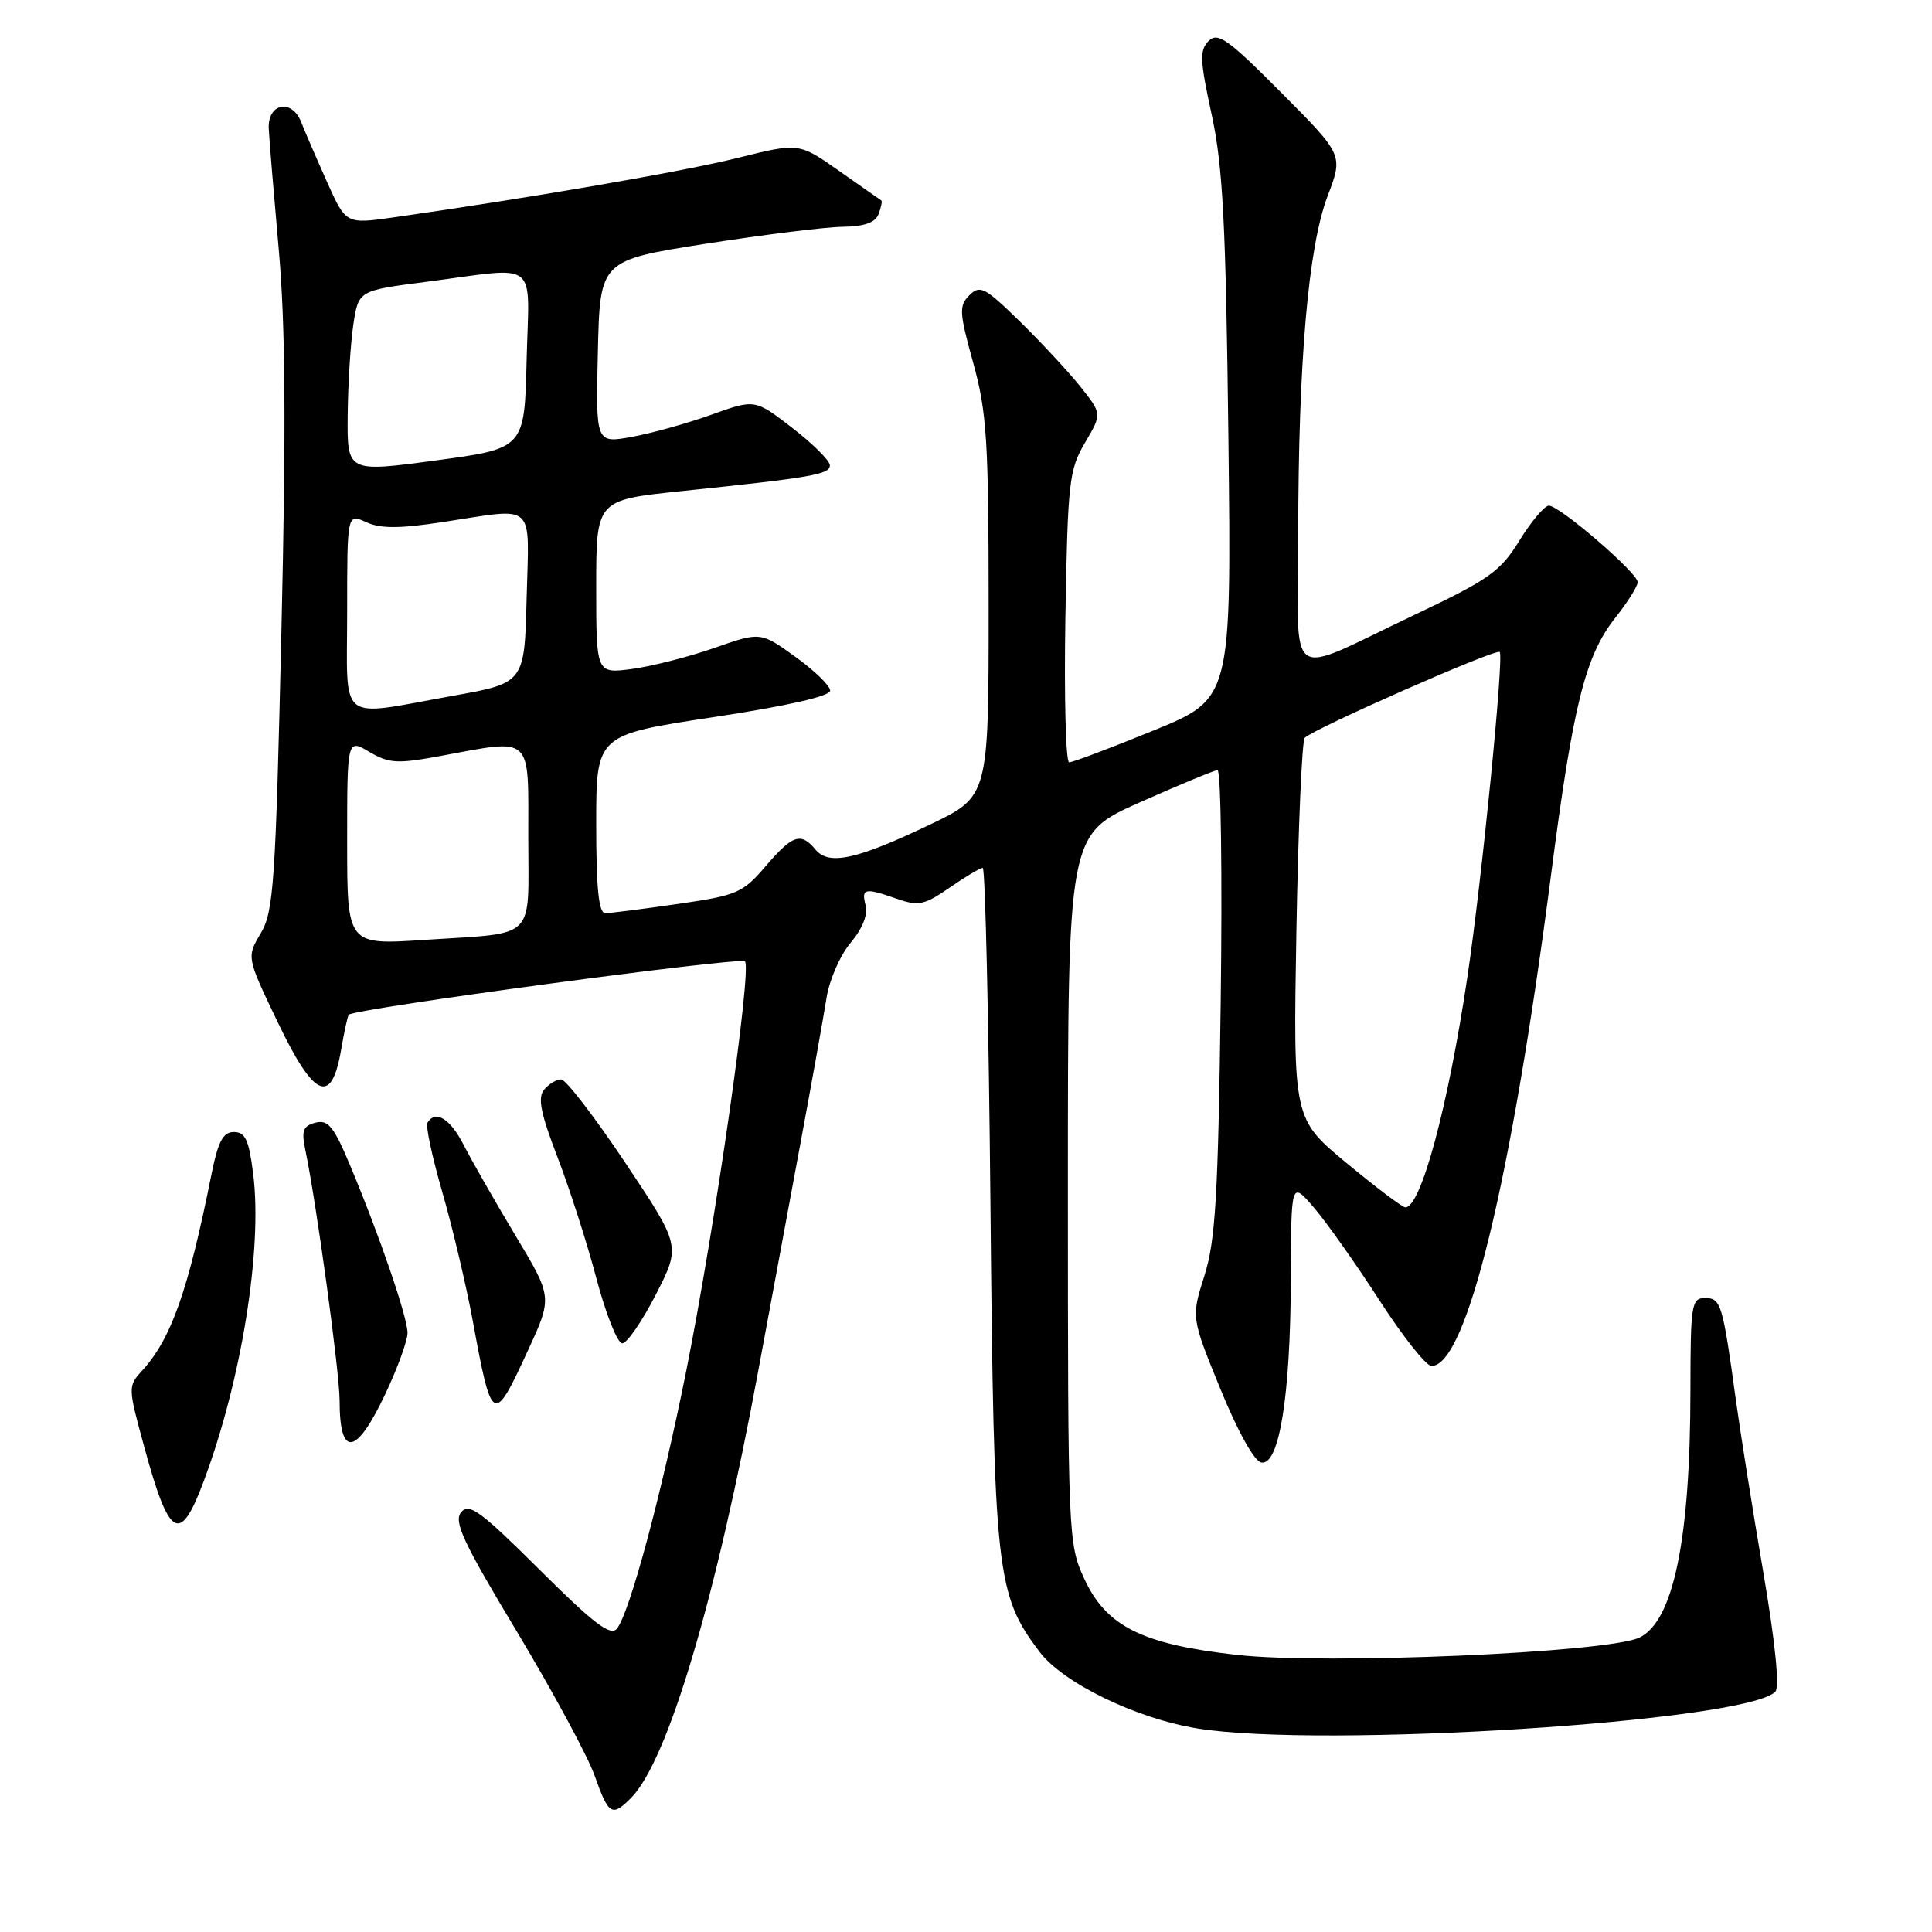 <?xml version="1.0" encoding="UTF-8" standalone="no"?>
<!DOCTYPE svg PUBLIC "-//W3C//DTD SVG 1.1//EN" "http://www.w3.org/Graphics/SVG/1.1/DTD/svg11.dtd" >
<svg xmlns="http://www.w3.org/2000/svg" xmlns:xlink="http://www.w3.org/1999/xlink" version="1.1" viewBox="0 0 256 256">
 <g >
 <path fill="currentColor"
d=" M 83.60 238.25 C 88.47 233.38 94.87 211.91 100.50 181.50 C 101.92 173.80 104.39 160.53 105.97 152.00 C 107.56 143.47 109.15 134.57 109.52 132.22 C 109.89 129.86 111.32 126.58 112.70 124.94 C 114.27 123.08 115.02 121.20 114.70 119.97 C 114.11 117.69 114.55 117.60 118.89 119.11 C 121.70 120.09 122.52 119.91 125.84 117.61 C 127.91 116.17 129.88 115.00 130.22 115.00 C 130.55 115.00 131.01 135.14 131.24 159.75 C 131.70 208.53 132.00 211.27 137.74 218.87 C 140.86 223.00 150.52 227.70 158.61 229.02 C 175.02 231.71 231.26 228.14 235.23 224.17 C 235.83 223.57 235.24 217.70 233.65 208.36 C 232.25 200.19 230.62 189.90 230.01 185.50 C 228.26 172.73 228.04 172.00 225.92 172.00 C 224.13 172.00 224.00 172.84 223.99 184.25 C 223.98 203.98 221.73 214.86 217.22 216.99 C 212.99 218.99 175.77 220.60 163.98 219.29 C 151.35 217.89 146.59 215.52 143.67 209.19 C 141.54 204.59 141.50 203.58 141.50 157.53 C 141.50 110.56 141.50 110.56 151.00 106.33 C 156.22 104.01 160.87 102.08 161.33 102.05 C 161.78 102.02 161.97 115.84 161.75 132.75 C 161.41 158.48 161.06 164.40 159.59 169.04 C 157.84 174.57 157.84 174.57 161.70 184.03 C 164.00 189.66 166.19 193.61 167.13 193.79 C 169.50 194.24 170.99 185.01 171.04 169.58 C 171.08 156.50 171.08 156.50 174.09 160.00 C 175.75 161.93 179.65 167.44 182.75 172.25 C 185.86 177.06 188.97 181.00 189.68 181.00 C 194.31 181.00 200.24 156.63 205.52 115.93 C 208.45 93.29 210.06 86.87 214.07 81.81 C 215.68 79.78 217.00 77.68 217.00 77.14 C 217.00 75.91 206.66 67.00 205.23 67.00 C 204.66 67.00 202.90 69.08 201.34 71.61 C 198.79 75.75 197.34 76.77 187.31 81.53 C 170.08 89.69 172.00 91.03 172.02 70.82 C 172.04 47.81 173.35 32.73 175.92 25.96 C 177.99 20.53 177.99 20.53 169.77 12.27 C 162.70 5.16 161.36 4.21 160.15 5.43 C 158.93 6.64 158.99 7.99 160.55 15.17 C 162.04 22.04 162.43 29.54 162.77 58.04 C 163.17 92.58 163.17 92.58 152.84 96.80 C 147.15 99.12 142.13 101.02 141.67 101.01 C 141.22 101.00 140.99 92.34 141.17 81.75 C 141.48 63.86 141.66 62.23 143.77 58.66 C 146.03 54.83 146.03 54.83 143.10 51.16 C 141.48 49.15 137.87 45.27 135.08 42.54 C 130.49 38.06 129.85 37.72 128.45 39.12 C 127.05 40.52 127.10 41.39 128.95 48.06 C 130.76 54.61 131.00 58.33 131.00 80.50 C 131.00 105.54 131.00 105.54 123.25 109.25 C 113.53 113.90 109.84 114.71 108.07 112.59 C 106.12 110.24 105.03 110.60 101.45 114.78 C 98.42 118.32 97.67 118.65 89.80 119.78 C 85.18 120.45 80.86 121.00 80.20 121.00 C 79.33 121.00 79.00 117.70 79.00 109.19 C 79.00 97.38 79.00 97.38 94.50 95.03 C 104.33 93.54 110.00 92.25 110.00 91.51 C 110.00 90.87 107.92 88.85 105.39 87.03 C 100.77 83.71 100.77 83.71 94.64 85.86 C 91.26 87.04 86.36 88.29 83.75 88.64 C 79.00 89.27 79.00 89.27 79.00 77.77 C 79.00 66.26 79.00 66.26 90.25 65.08 C 107.66 63.27 110.00 62.86 109.96 61.64 C 109.93 61.01 107.69 58.79 104.97 56.69 C 100.03 52.88 100.03 52.88 94.27 54.95 C 91.10 56.09 86.35 57.41 83.72 57.89 C 78.94 58.75 78.94 58.75 79.22 46.63 C 79.50 34.50 79.50 34.50 93.50 32.30 C 101.20 31.10 109.36 30.08 111.64 30.05 C 114.53 30.02 115.98 29.50 116.42 28.36 C 116.76 27.45 116.92 26.64 116.77 26.55 C 116.62 26.46 114.11 24.70 111.18 22.64 C 105.86 18.90 105.86 18.90 97.68 20.94 C 90.43 22.74 70.46 26.19 52.17 28.80 C 45.84 29.70 45.84 29.70 43.33 24.10 C 41.95 21.02 40.41 17.45 39.91 16.18 C 38.67 13.03 35.46 13.67 35.61 17.03 C 35.67 18.39 36.27 25.57 36.93 33.00 C 37.82 42.89 37.92 56.39 37.29 83.50 C 36.52 117.04 36.26 120.80 34.55 123.67 C 32.67 126.83 32.67 126.83 36.82 135.49 C 41.64 145.53 43.93 146.52 45.20 139.10 C 45.61 136.69 46.07 134.60 46.22 134.45 C 47.06 133.64 98.09 126.76 98.71 127.38 C 99.66 128.33 94.74 162.63 90.91 181.75 C 87.63 198.11 83.40 213.80 81.74 215.81 C 80.89 216.83 78.67 215.14 71.50 208.00 C 63.70 200.24 62.16 199.10 61.11 200.37 C 60.08 201.61 61.35 204.33 68.48 216.18 C 73.21 224.06 77.85 232.64 78.78 235.25 C 80.65 240.52 81.08 240.78 83.60 238.25 Z  M 26.99 196.28 C 31.99 182.93 34.80 165.52 33.55 155.56 C 32.99 151.06 32.50 150.00 31.00 150.00 C 29.54 150.00 28.90 151.23 27.99 155.75 C 24.93 171.04 22.68 177.41 18.85 181.60 C 16.95 183.68 16.95 183.81 19.08 191.60 C 22.42 203.90 23.83 204.73 26.99 196.28 Z  M 51.04 184.75 C 52.67 181.31 54.00 177.65 54.00 176.62 C 54.00 174.54 50.32 163.80 46.37 154.37 C 44.23 149.26 43.47 148.33 41.80 148.76 C 40.15 149.19 39.92 149.82 40.46 152.39 C 41.94 159.47 44.99 181.79 45.00 185.58 C 45.00 193.21 47.18 192.91 51.04 184.75 Z  M 69.95 178.95 C 73.21 171.89 73.21 171.89 68.29 163.70 C 65.59 159.19 62.51 153.81 61.46 151.75 C 59.66 148.22 57.72 147.02 56.64 148.77 C 56.38 149.19 57.27 153.33 58.61 157.97 C 59.95 162.61 61.76 170.25 62.63 174.95 C 65.18 188.81 65.37 188.90 69.95 178.95 Z  M 86.90 171.54 C 90.21 165.09 90.21 165.09 82.86 154.08 C 78.81 148.02 74.99 143.05 74.37 143.03 C 73.75 143.02 72.73 143.62 72.10 144.38 C 71.22 145.44 71.63 147.50 73.87 153.33 C 75.47 157.49 77.80 164.74 79.04 169.45 C 80.29 174.15 81.82 178.00 82.45 178.00 C 83.08 178.00 85.08 175.09 86.90 171.54 Z  M 178.43 154.11 C 171.35 148.24 171.35 148.24 171.78 123.37 C 172.02 109.69 172.52 98.17 172.88 97.77 C 173.97 96.60 198.24 85.90 198.72 86.39 C 199.30 86.97 196.34 116.73 194.43 129.50 C 191.87 146.67 188.27 160.03 186.21 159.98 C 185.82 159.98 182.32 157.33 178.43 154.11 Z  M 46.00 111.55 C 46.00 97.89 46.00 97.89 48.94 99.63 C 51.54 101.16 52.65 101.23 58.31 100.18 C 70.73 97.89 70.00 97.22 70.00 110.93 C 70.00 124.83 71.30 123.54 56.25 124.54 C 46.00 125.22 46.00 125.22 46.00 111.55 Z  M 46.00 81.02 C 46.00 68.04 46.00 68.04 48.52 69.19 C 50.42 70.06 52.94 70.05 58.77 69.16 C 71.16 67.28 70.11 66.32 69.78 79.25 C 69.50 90.50 69.50 90.50 60.00 92.20 C 44.53 94.97 46.00 96.14 46.00 81.02 Z  M 46.07 55.05 C 46.11 50.90 46.45 45.48 46.82 43.00 C 47.50 38.50 47.50 38.50 56.50 37.34 C 71.67 35.37 70.11 34.15 69.78 47.71 C 69.50 59.43 69.50 59.43 57.75 61.01 C 46.00 62.59 46.00 62.59 46.07 55.05 Z "/>
</g>
</svg>